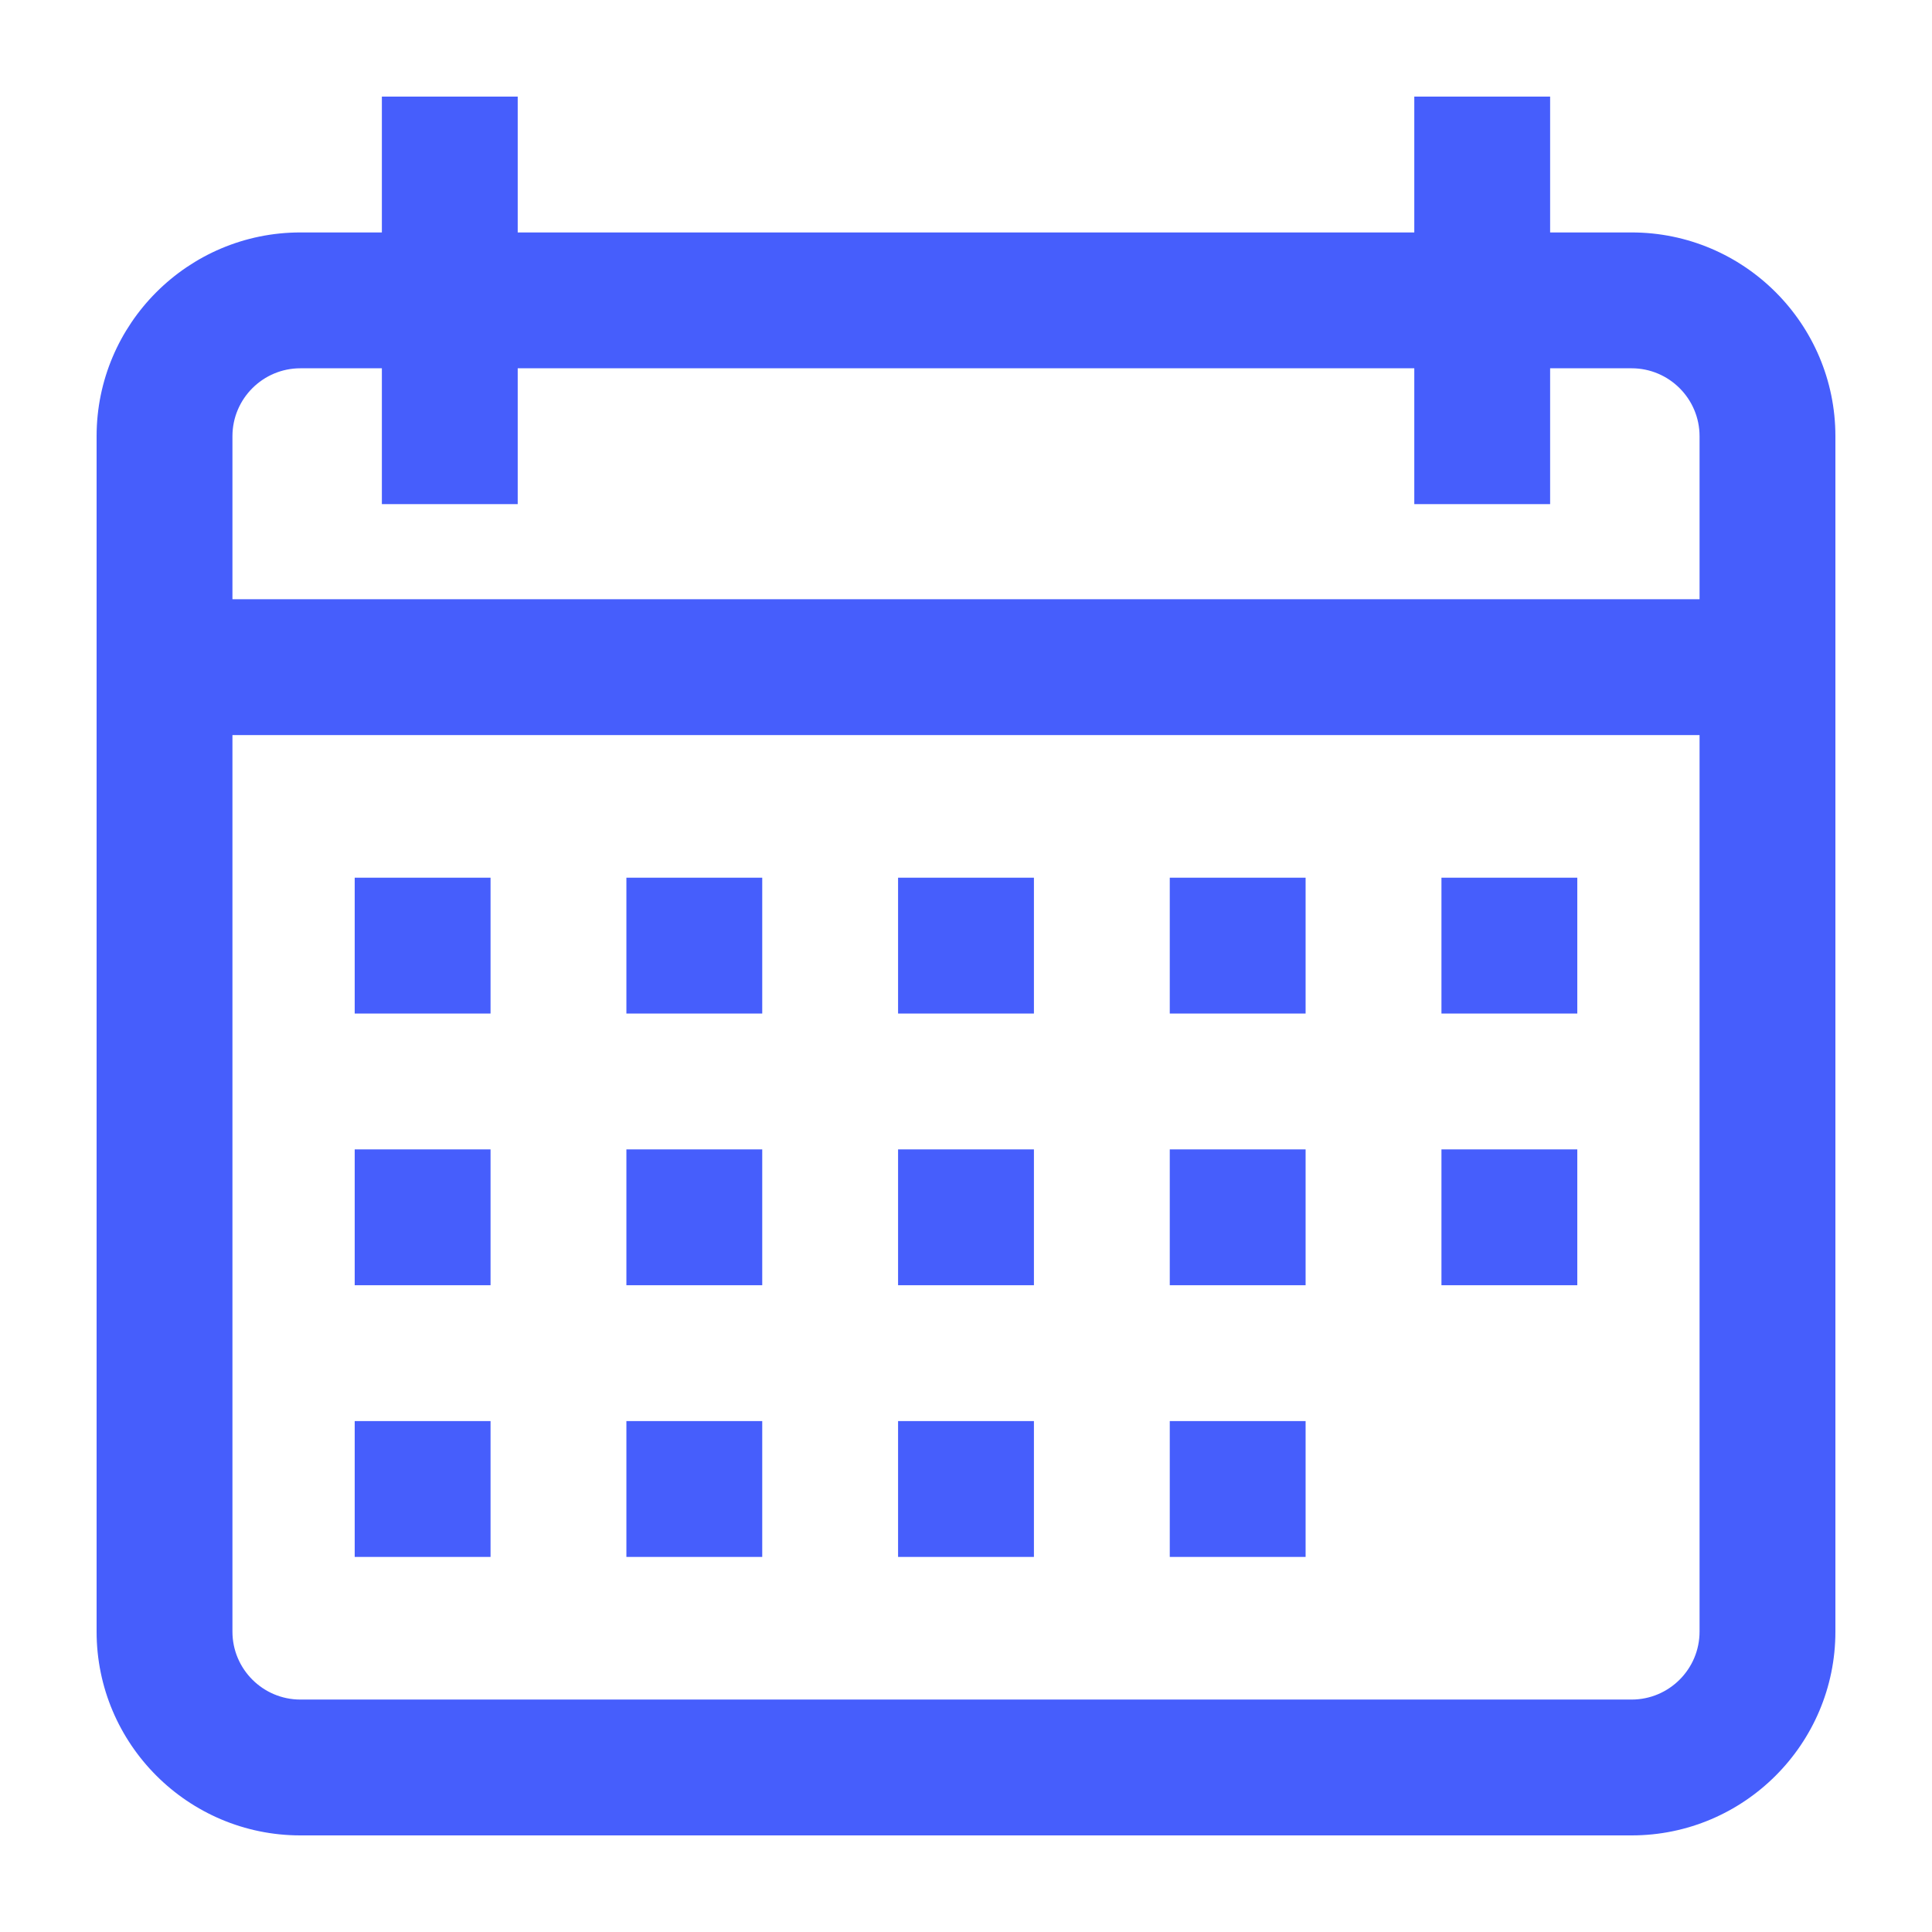 <?xml version="1.0"?>
<svg xmlns="http://www.w3.org/2000/svg" version="1.1" width="512" height="512" x="0" y="0" viewBox="0 0 512 512" style="enable-background:new 0 0 512 512">

	<g transform="matrix(0.9,0,0,0.9,25.6,25.6)">
			<path d="M452,40h-24V0h-40v40H124V0H84v40H60C26.916,40,0,66.916,0,100v352c0,33.084,26.916,60,60,60h392    c33.084,0,60-26.916,60-60V100C512,66.916,485.084,40,452,40z M472,452c0,11.028-8.972,20-20,20H60c-11.028,0-20-8.972-20-20V188    h432V452z M472,148H40v-48c0-11.028,8.972-20,20-20h24v40h40V80h264v40h40V80h24c11.028,0,20,8.972,20,20V148z" fill="#465EFC" data-original="#000000" style=""/>
			<rect x="76" y="230" width="40" height="40" fill="#465EFC" data-original="#000000" style=""/>
			<rect x="156" y="230" width="40" height="40" fill="#465EFC" data-original="#000000" style=""/>
			<rect x="236" y="230" width="40" height="40" fill="#465EFC" data-original="#000000" style=""/>
			<rect x="316" y="230" width="40" height="40" fill="#465EFC" data-original="#000000" style=""/>
			<rect x="396" y="230" width="40" height="40" fill="#465EFC" data-original="#000000" style=""/>
			<rect x="76" y="310" width="40" height="40" fill="#465EFC" data-original="#000000" style=""/>
			<rect x="156" y="310" width="40" height="40" fill="#465EFC" data-original="#000000" style=""/>
			<rect x="236" y="310" width="40" height="40" fill="#465EFC" data-original="#000000" style=""/>
			<rect x="316" y="310" width="40" height="40" fill="#465EFC" data-original="#000000" style=""/>
			<rect x="76" y="390" width="40" height="40" fill="#465EFC" data-original="#000000" style=""/>
			<rect x="156" y="390" width="40" height="40" fill="#465EFC" data-original="#000000" style=""/>
			<rect x="236" y="390" width="40" height="40" fill="#465EFC" data-original="#000000" style=""/>
			<rect x="316" y="390" width="40" height="40" fill="#465EFC" data-original="#000000" style=""/>
			<rect x="396" y="310" width="40" height="40" fill="#465EFC" data-original="#000000" style=""/>
	</g>

</svg>
